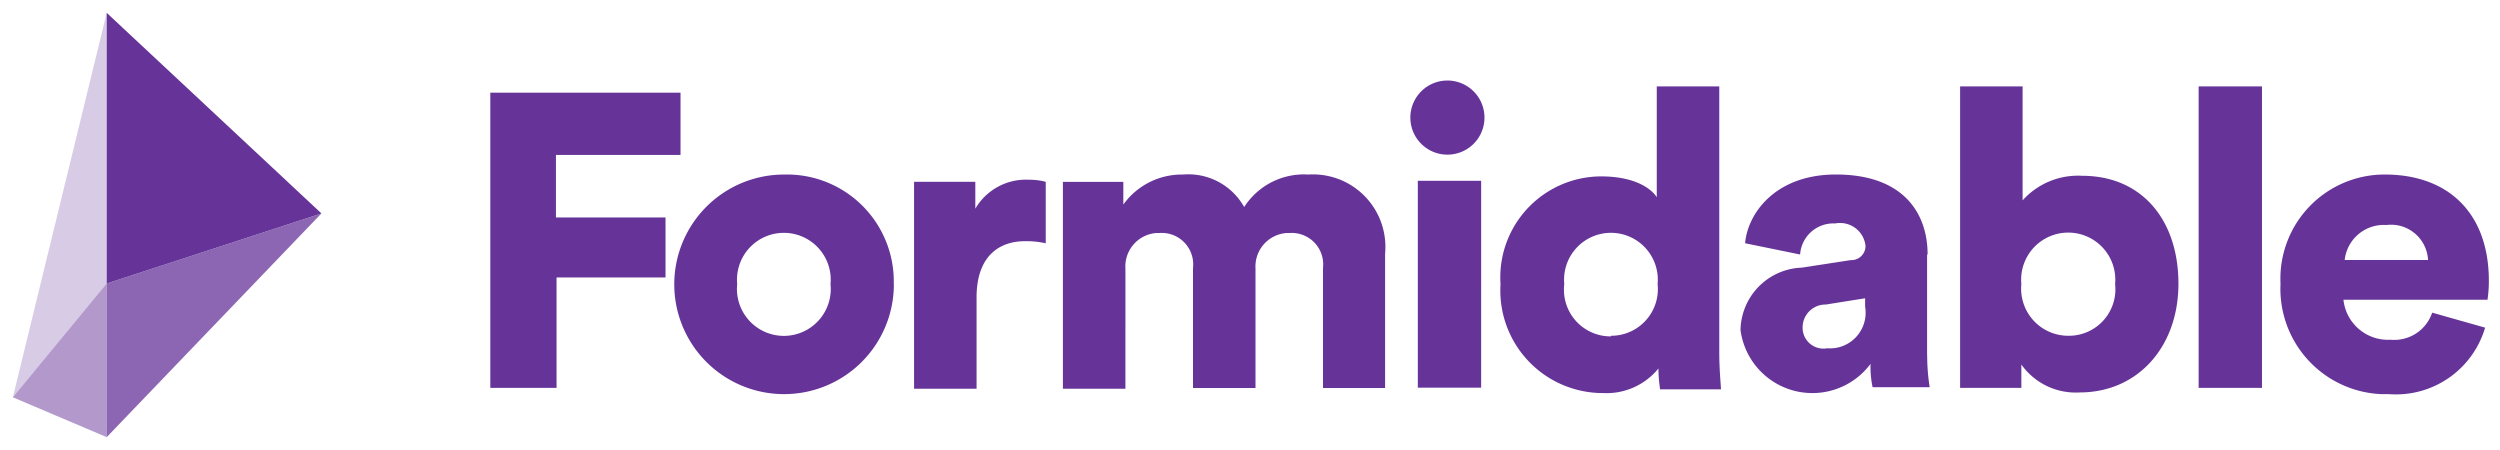 <svg xmlns="http://www.w3.org/2000/svg" viewBox="0 0 100 18"><svg preserveAspectRatio="xMinYMin meet" viewBox="0 0 51.8 70"><path fill="rgba(102, 51, 153, 0.25)" d="M16.6 2L2 61.8l14.6-17.7z" class="logo-layer-1"/><path fill="rgba(102, 51, 153, 1)" d="M16.6 2L50 33.2 16.6 44.1z" class="logo-layer-2"/><path fill="rgba(102, 51, 153, 0.75)" d="M16.6 68L50 33.2 16.6 44.1z" class="logo-layer-3"/><path fill="rgba(102, 51, 153, 0.5)" d="M2 61.8l14.6-17.7V68z" class="logo-layer-4"/></svg><svg height="15" y="2" preserveAspectRatio="xMaxYMin meet" viewBox="0 0 97 18"><path fill="#639" d="M3.685 8.038h5.26v2.88h-5.23v5.3H.535V2.048h9.13v2.99h-5.98v3zm16.22 3.2a5.27 5.27 0 1 1-5.28-5.26h.284a5.13 5.13 0 0 1 4.991 5.26zm-3.04 0a2.25 2.25 0 1 0-4.48 0 2.252 2.252 0 1 0 4.48 0zm6.95-3.62v-1.29h-2.94v9.93h3v-4.38c0-2 1.1-2.7 2.32-2.7a4.12 4.12 0 0 1 1 .1v-2.95a3 3 0 0 0-.8-.1 2.81 2.81 0 0 0-2.58 1.39zm16.532-1.632a3.479 3.479 0 0 0-.547-.008 3.41 3.41 0 0 0-3.08 1.56 3.07 3.07 0 0 0-2.94-1.56 3.46 3.46 0 0 0-2.86 1.44v-1.09h-2.9v9.93h3V10.5a1.61 1.61 0 0 1 1.5-1.717h.144a1.51 1.51 0 0 1 1.6 1.68v5.76h3v-5.74a1.61 1.61 0 0 1 1.517-1.7h.143a1.51 1.51 0 0 1 1.58 1.68v5.76h2.98V9.778a3.48 3.48 0 0 0-3.137-3.792zm4.708 10.221h3.04V6.278h-3.04v9.93zm1.52-14.74h-.02a1.779 1.779 0 1 0 .02.001zm12.95 13.04c0 .9.08 1.56.08 1.78h-2.92a6.9 6.9 0 0 1-.08-1 3.21 3.21 0 0 1-2.66 1.18q-.155 0-.309-.009a4.92 4.92 0 0 1-4.611-5.211q-.011-.155-.011-.311a4.85 4.85 0 0 1 4.831-4.869c1.68 0 2.44.62 2.68 1V1.748h3v12.76zm-2.96-3.27a2.25 2.25 0 1 0-4.48 0 2.24 2.24 0 0 0 2.24 2.51v-.03a2.24 2.24 0 0 0 2.24-2.479zm12.94 3.41a9.746 9.746 0 0 0 .12 1.54h-2.74a4.77 4.77 0 0 1-.1-1.12 3.48 3.48 0 0 1-6.24-1.62 3.05 3.05 0 0 1 2.94-3l2.34-.36h.041a.68.68 0 0 0 .679-.681q-.006-.055-.016-.11a1.23 1.23 0 0 0-1.444-.97 1.6 1.6 0 0 0-1.68 1.49l-2.64-.54c.12-1.42 1.44-3.3 4.36-3.3 3.22 0 4.4 1.84 4.4 3.84H69.5v4.83zm-2.98-2.33v-.4l-1.88.3h-.02a1.1 1.1 0 0 0-1.1 1.1 1 1 0 0 0 1.18 1 1.71 1.71 0 0 0 1.82-1.999zm15.04-1.1c0 3.04-1.96 5.22-4.74 5.22a3.2 3.2 0 0 1-2.8-1.34v1.12h-2.94V1.748h3v5.47a3.57 3.57 0 0 1 2.86-1.18c2.88 0 4.62 2.14 4.62 5.18zm-3.04.02a2.26 2.26 0 1 0-4.5 0 2.26 2.26 0 0 0 2.26 2.48 2.23 2.23 0 0 0 2.24-2.479zm4.01 4.98h3.04V1.748h-3.04v14.47zm13.87-4.23h-6.92a2.15 2.15 0 0 0 2.26 1.92 1.92 1.92 0 0 0 2-1.3l2.54.72a4.46 4.46 0 0 1-4.64 3.19h-.367a5.06 5.06 0 0 1-4.813-5.3q-.006-.123-.006-.246a5 5 0 0 1 5.006-4.994c3.1 0 5 1.9 5 5.1a6.118 6.118 0 0 1-.065.911zm-2.86-1.91q0-.068-.012-.136A1.78 1.78 0 0 0 91.545 8.4a1.89 1.89 0 0 0-2 1.68h4z"/></svg></svg>